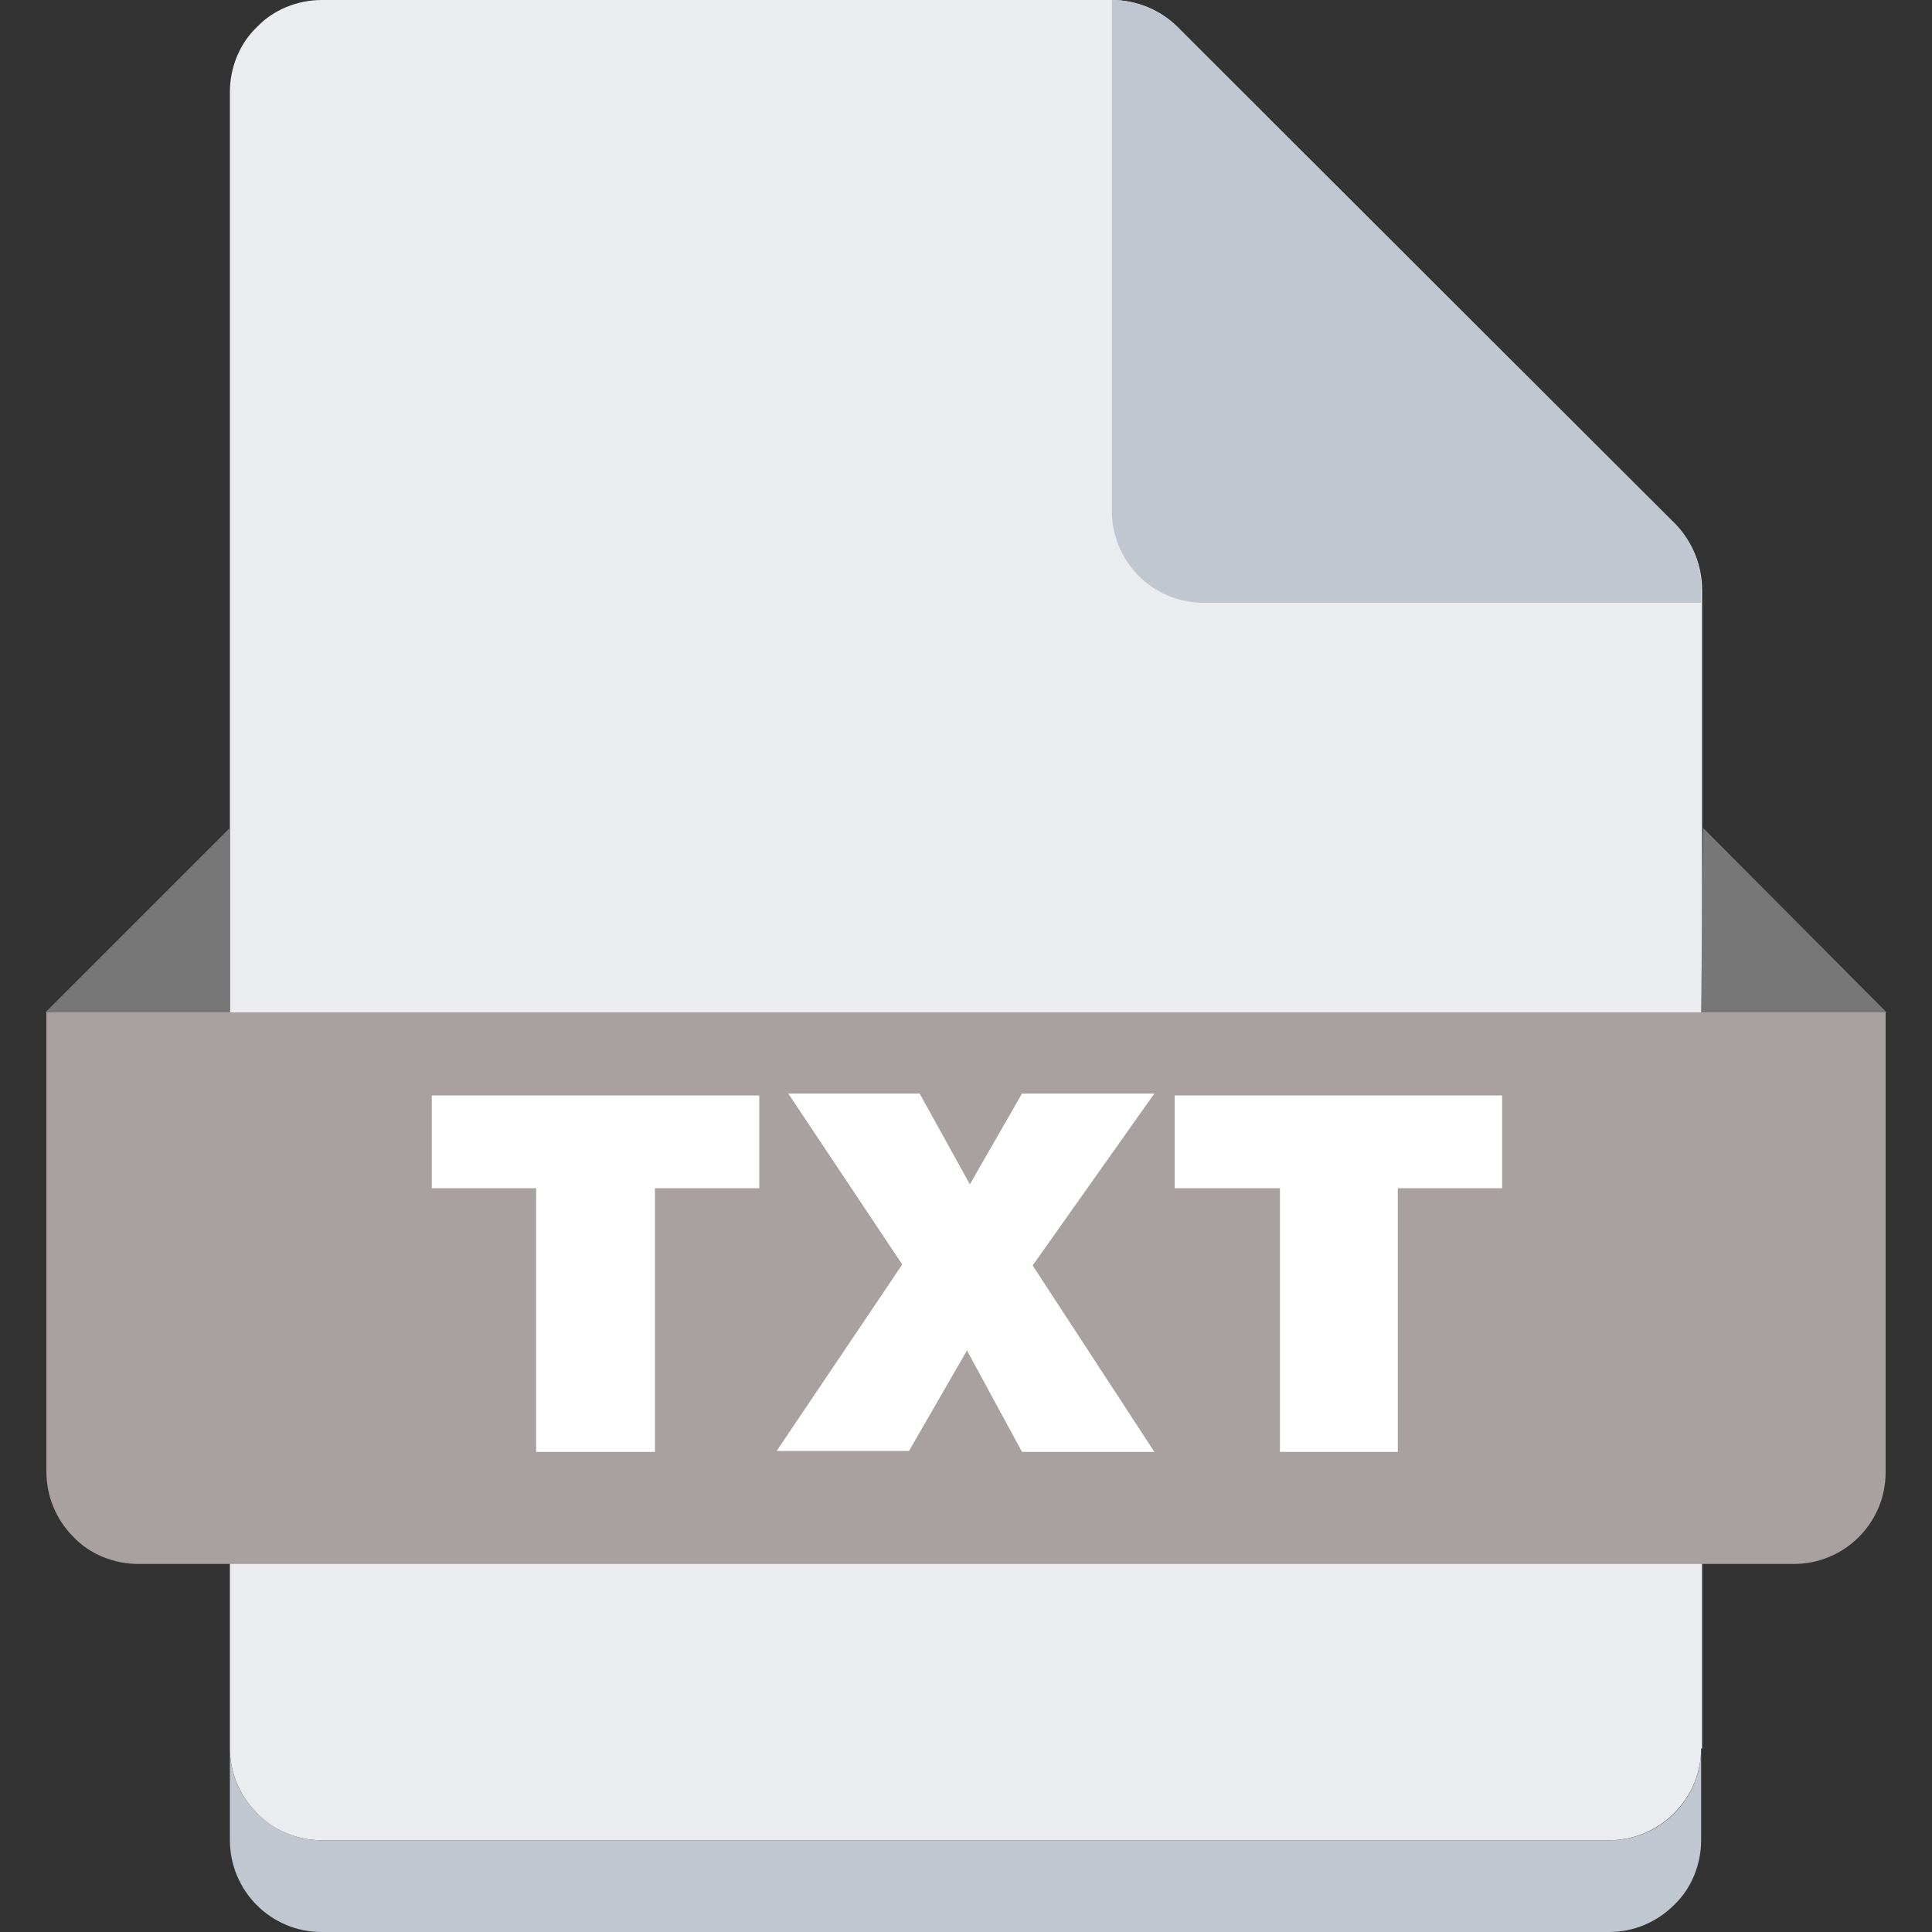 <svg viewBox="0 0 1024 1024" version="1.1" xmlns="http://www.w3.org/2000/svg"><rect x="0" y="0" width="1024" height="1024" fill="#333333" stroke="none"/><path d="M901.632 926.72c0 12.8-5.12 25.088-14.336 34.304-9.216 9.216-21.504 14.336-34.304 14.336H170.496c-12.8 0-25.6-5.12-34.304-14.336-9.216-9.216-14.336-21.504-14.336-34.304V48.64c0-12.8 5.12-25.6 14.336-34.304C144.896 5.12 157.696 0 170.496 0h418.816c12.8 0 25.6 5.12 34.816 14.336l263.68 263.68c9.216 9.216 14.336 21.504 14.336 34.816V926.72z" fill="#EBECF0" /><path d="M901.632 926.72v48.64c0 12.8-5.12 25.6-14.336 34.304-9.216 9.216-21.504 14.336-34.304 14.336H170.496c-27.136 0-48.64-22.016-48.64-48.64V926.72c0 12.8 5.12 25.088 14.336 34.304 9.216 9.216 21.504 14.336 34.304 14.336h682.496c27.136 0 48.64-22.016 48.64-48.64z" fill="#C1C7D0" /><path d="M24.064 536.576h975.36v243.712c0 27.136-22.016 48.64-48.64 48.64H73.216c-12.8 0-25.6-5.12-34.304-14.336-9.216-9.216-14.336-21.504-14.336-34.816v-243.2z" fill="#A8A1A0" /><path d="M121.856 536.576V438.784L24.064 536.576h97.792z m779.776 0l1.024-97.792 97.28 97.792h-98.304z" fill="#777777" /><path d="M901.632 312.832v6.656h-263.68c-27.136 0-48.64-22.016-48.64-48.64V0c12.8 0 25.6 5.12 34.816 14.336l264.192 263.68c8.704 9.216 13.824 21.504 13.312 34.816z" fill="#C1C7D0" /><path d="M228.864 629.76v-49.152h173.568v49.152H347.136v139.776H284.16V629.76H228.864zM512.512 715.776l-30.72 53.248H411.648l66.56-98.816-60.416-90.624h69.632l26.624 48.128 27.648-48.128h70.144L547.328 670.72l64.512 98.816h-70.144l-29.184-53.76zM622.592 629.76v-49.152h173.568v49.152h-55.296v139.776h-62.464V629.76h-55.808z" fill="#FFFFFF" /></svg>